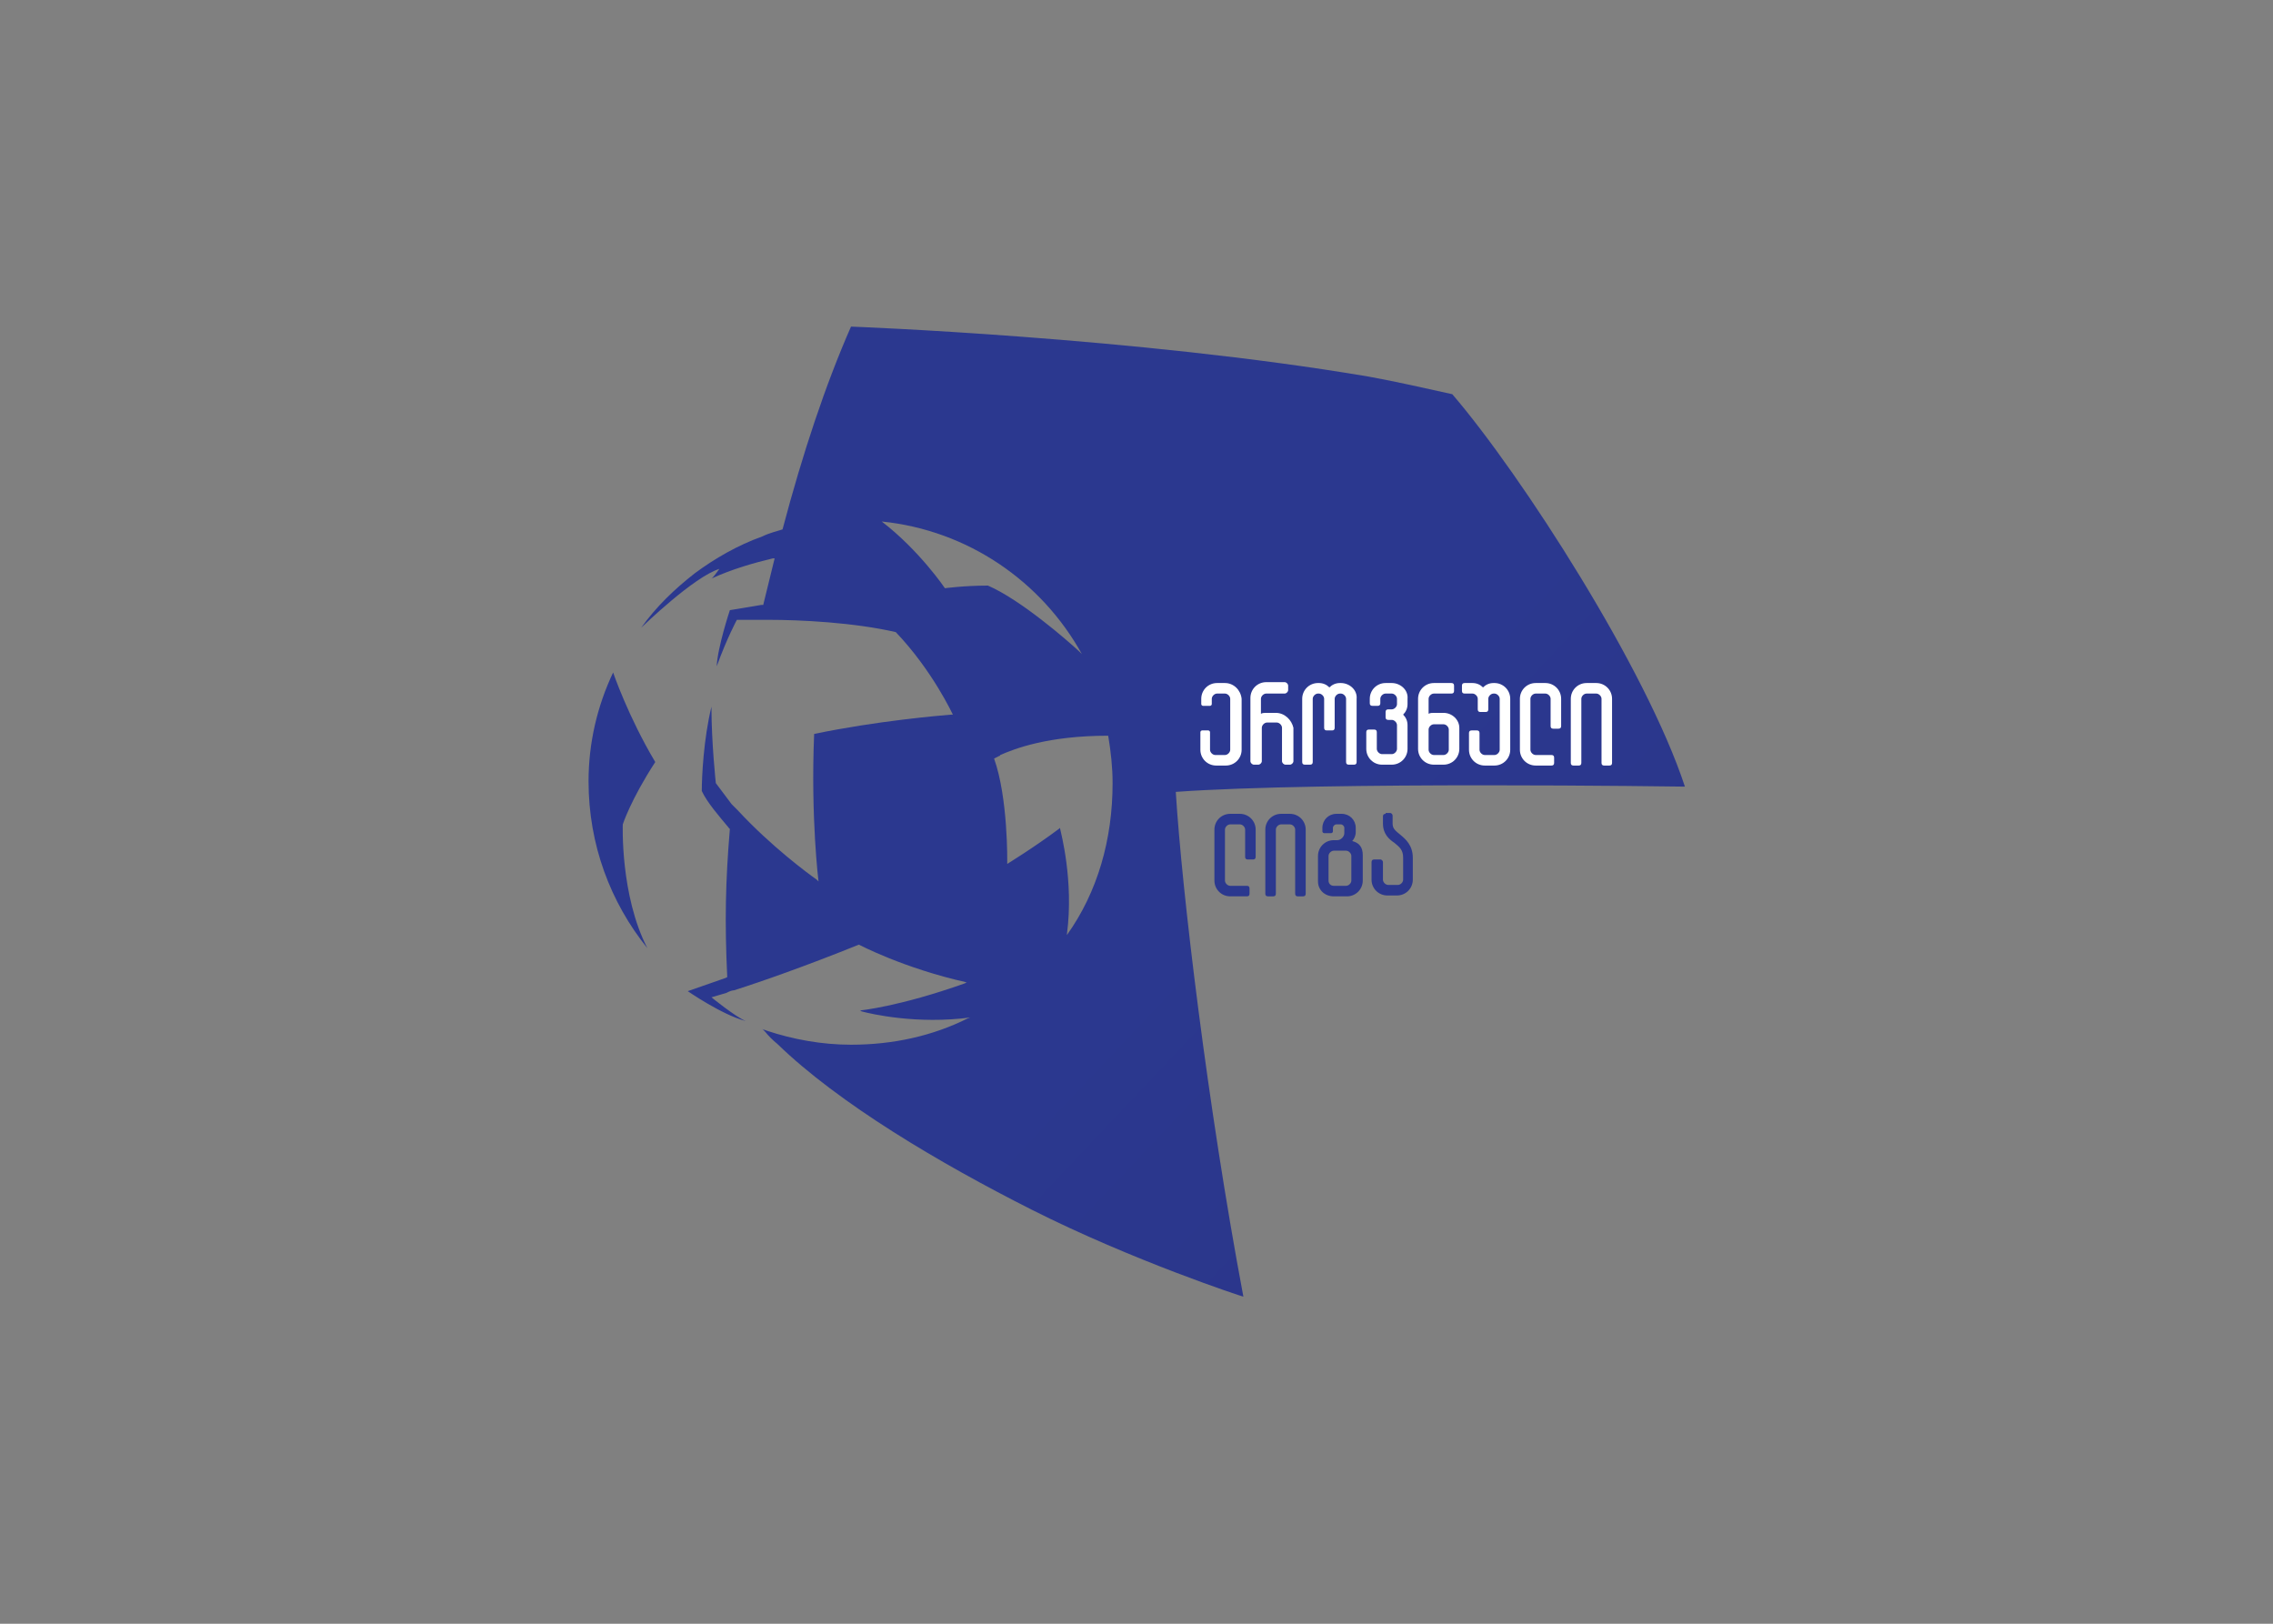 <svg clip-rule="evenodd" fill-rule="evenodd" stroke-linejoin="round" stroke-miterlimit="2" viewBox="0 0 560 400" xmlns="http://www.w3.org/2000/svg" xmlns:xlink="http://www.w3.org/1999/xlink"><rect x="0" y="0" width="560" height="400" fill="#808080" stroke="none"/><linearGradient id="a" gradientTransform="matrix(260.923 248.591 -248.591 260.923 189.321 169.567)" gradientUnits="userSpaceOnUse" x1="0" x2="1" y1="0" y2="0"><stop offset="0" stop-color="#2b388f"/><stop offset=".3" stop-color="#2b368b"/><stop offset=".59" stop-color="#29307f"/><stop offset=".88" stop-color="#27276b"/><stop offset="1" stop-color="#262261"/></linearGradient><clipPath id="b"><path clip-rule="evenodd" d="m241.447 148.369c-.525 0-.787.262-.787.786v2.097c0 3.146 1.835 4.719 3.408 5.767 1.573 1.311 2.621 2.098 2.621 4.457v6.553c0 .787-.786 1.573-1.572 1.573h-2.884c-.786 0-1.573-.786-1.573-1.573v-5.243c0-.262-.262-.786-.786-.786h-1.835c-.524 0-.787.262-.787.786v5.243c0 2.621 2.098 4.719 4.719 4.719h2.883c2.622 0 4.719-2.098 4.719-4.719v-6.553c0-3.67-2.097-5.505-3.67-6.816-1.573-1.31-2.359-1.835-2.359-3.408v-2.359c0-.262-.262-.786-.787-.786h-1.31zm-46.398 0c-2.622 0-4.719 2.097-4.719 4.718v15.204c0 2.622 2.097 4.719 4.719 4.719h4.98c.524 0 .787-.262.787-.787v-1.573c0-.524-.263-.786-.787-.786h-4.98c-.787 0-1.573-.786-1.573-1.573v-15.204c0-.786.786-1.572 1.573-1.572h2.883c.786 0 1.573.786 1.573 1.572v8.127c0 .524.262.786.786.786h1.573c.524 0 .786-.262.786-.786v-8.127c0-2.621-2.097-4.718-4.718-4.718zm15.203 0c-2.621 0-4.718 2.097-4.718 4.718v19.136c0 .525.262.787.786.787h1.573c.524 0 .787-.262.787-.787v-19.136c0-.786.786-1.572 1.572-1.572h2.622c.786 0 1.573.786 1.573 1.572v19.136c0 .525.262.787.786.787h1.573c.524 0 .786-.262.786-.787v-19.136c0-2.621-2.097-4.718-4.718-4.718zm14.156 19.922v-7.34c0-.786.786-1.572 1.573-1.572h3.669c.787 0 1.573.786 1.573 1.572v7.34c0 .787-.786 1.573-1.573 1.573h-3.669c-1.049 0-1.573-.786-1.573-1.573m2.359-19.922c-2.359 0-4.194 1.835-4.194 4.194v1.049c0 .262.262.524.524.524h2.097c.262 0 .524-.262.524-.524v-1.049c0-.524.525-1.048 1.049-1.048h1.311c.524 0 1.048.524 1.048 1.048v1.573c0 1.048-1.048 2.097-2.097 2.097h-1.048c-2.622 0-4.719 2.097-4.719 4.718v7.602c0 2.622 2.097 4.457 4.719 4.457h3.932c2.621 0 4.718-2.097 4.718-4.719v-7.602c0-2.359-1.048-3.67-3.146-4.194.525-.524 1.049-1.573 1.049-2.621v-1.311c0-2.359-1.835-4.194-4.194-4.194zm-223.34-9.699c0 18.874 6.554 36.175 17.563 49.806-8.126-15.728-7.34-36.961-7.34-36.961s2.36-7.34 9.7-18.612c-8.127-13.631-12.583-26.738-12.583-26.738-4.718 9.961-7.34 20.971-7.34 32.505m125.039 24.641c0-.787.262-19.661-3.932-31.457 0 0 .524-.262 1.573-.786 0 0 .262 0 .262-.262 4.194-1.835 14.155-5.767 32.243-5.767.786 4.718 1.31 9.437 1.31 14.155 0 16.777-4.456 32.505-13.631 45.35v-.262c2.097-15.991-1.835-30.408-2.097-31.719l-.262.262c-7.34 5.505-15.466 10.486-15.466 10.486zm-37.485-102.233c25.689 2.621 47.708 17.825 59.767 39.582 0 0-.263-.262-.787-.786-3.67-3.408-17.563-15.466-27.262-19.66-7.078 0-12.845.786-12.845.786s-7.602-11.272-18.873-19.922m-29.622 2.359c-1.573.524-3.932 1.048-6.029 2.097-7.34 2.621-14.155 6.553-20.184 11.01-6.029 4.718-11.534 9.961-15.991 16.252.525-.524 15.728-15.204 23.33-17.563-.524.786-2.097 2.884-2.359 2.884 6.291-2.884 12.845-4.719 18.35-6.03h.524c-1.311 5.243-2.097 8.651-3.408 13.894h-.524l-9.437 1.572s-3.67 11.01-3.932 16.777c3.146-8.65 6.029-13.893 6.029-13.893h9.175c9.961 0 25.689.786 38.272 3.67 11.009 11.534 17.039 24.641 17.039 24.641h-.525c-3.145.262-22.019 1.835-40.893 5.767-1.048 25.165 1.311 44.038 1.311 44.038s-.262-.262-.524-.524c-2.622-1.835-13.632-9.961-23.593-20.709-.524-.524-1.31-1.31-1.835-1.835l-4.718-6.291s-1.311-12.058-1.311-22.806c-2.359 9.699-2.883 20.971-2.883 25.165 1.573 3.408 5.242 7.602 7.864 10.748.262.262.262.524.524.524-1.311 15.728-1.573 27.787-.786 44.301l-.525.262-11.271 3.932s10.223 7.078 17.301 8.913c-3.146-1.311-10.224-7.078-10.224-7.078l4.457-1.31.524-.262c.524-.263 1.31-.525 1.835-.525 8.126-2.621 20.971-7.077 37.223-13.631 0 0 13.369 7.078 32.243 11.272-.262 0-.525.262-.525.262-19.922 7.078-31.456 8.126-31.456 8.126s.262 0 .524.263c2.884.786 16.515 3.932 32.505 1.834-.262 0-.524.263-.786.263-10.486 5.242-22.282 7.864-34.864 7.864-8.651 0-17.301-1.573-25.165-4.194-.524-.263-1.049-.263-1.311-.525.262.262.524.525.787.787 1.048 1.31 2.359 2.621 3.669 3.67 18.35 17.825 48.496 35.65 76.02 49.543 30.145 15.204 62.912 25.952 63.175 25.952-10.748-57.146-18.35-121.107-20.185-150.728 43.515-3.146 152.039-1.573 152.039-1.573-11.534-35.126-48.757-93.059-69.466-117.175-8.388-1.835-16.252-3.67-24.903-5.243-69.466-11.796-154.66-14.942-154.66-14.942-7.602 17.301-14.418 37.748-20.447 60.554"/></clipPath><g transform="matrix(.825 0 0 .825 142.174 78.079)"><g clip-path="url(#b)"><path d="m159.136-160.427 316.398 301.194-300.67 315.35-316.136-301.195z" fill="url(#a)" fill-rule="nonzero"/></g><g fill="#fff" fill-rule="nonzero"><path d="m243.282 109.311h-1.835c-2.622 0-4.719 2.097-4.719 4.718v1.311c0 .524.262.786.787.786h1.572c.525 0 .787-.262.787-.786v-1.311c0-.786.786-1.573 1.573-1.573h1.835c.786 0 1.572.787 1.572 1.573v1.573c0 .786-.786 1.573-1.572 1.573h-1.049c-.524 0-.786.262-.786.786v1.573c0 .524.262.786.786.786h1.049c.786 0 1.572.787 1.572 1.573v7.078c0 .786-.786 1.573-1.572 1.573h-2.884c-.786 0-1.573-.787-1.573-1.573v-4.981c0-.524-.262-.786-.786-.786h-1.573c-.524 0-.786.262-.786.786v4.981c0 2.621 2.097 4.718 4.718 4.718h2.884c2.621 0 4.718-2.097 4.718-4.718v-7.078c0-1.31-.524-2.359-1.311-3.145.787-.787 1.311-1.835 1.311-3.146v-1.573c.262-2.621-2.097-4.718-4.718-4.718"/><path d="m193.476 109.311h-2.359c-2.622 0-4.719 2.097-4.719 4.718v1.573c0 .262.262.524.524.524h2.097c.263 0 .525-.262.525-.524v-1.573c0-.786.786-1.573 1.573-1.573h2.359c.786 0 1.573.787 1.573 1.573v15.204c0 .786-.787 1.573-1.573 1.573h-2.884c-.786 0-1.573-.787-1.573-1.573v-5.243c0-.262-.262-.524-.524-.524h-1.835c-.262 0-.524.262-.524.524v5.243c0 2.621 2.097 4.718 4.718 4.718h2.884c2.621 0 4.718-2.097 4.718-4.718v-15.204c-.262-2.621-2.359-4.718-4.98-4.718"/><path d="m304.359 109.311h-2.883c-2.622 0-4.719 2.097-4.719 4.718v19.136c0 .524.262.786.787.786h1.573c.524 0 .786-.262.786-.786v-19.136c0-.786.786-1.573 1.573-1.573h2.883c.787 0 1.573.787 1.573 1.573v19.136c0 .524.262.786.786.786h1.573c.525 0 .787-.262.787-.786v-19.136c0-2.621-2.097-4.718-4.719-4.718"/><path d="m273.951 109.311h-.262c-1.31 0-2.359.524-3.145 1.31-.787-.786-1.835-1.31-3.146-1.31h-2.359c-.524 0-.787.262-.787.786v1.573c0 .524.263.786.787.786h2.359c.786 0 1.573.787 1.573 1.573v3.146c0 .524.262.786.786.786h1.573c.524 0 .787-.262.787-.786v-3.146c0-.786.786-1.573 1.572-1.573h.262c.787 0 1.573.787 1.573 1.573v15.204c0 .786-.786 1.573-1.573 1.573h-2.883c-.786 0-1.573-.787-1.573-1.573v-4.981c0-.524-.262-.786-.786-.786h-1.573c-.524 0-.786.262-.786.786v4.981c0 2.621 2.097 4.718 4.718 4.718h2.883c2.622 0 4.719-2.097 4.719-4.718v-15.204c0-2.621-2.097-4.718-4.719-4.718"/><path d="m258.748 118.223h-2.884c-.524 0-1.048 0-1.573.262v-4.456c0-.786.787-1.573 1.573-1.573h5.243c.524 0 .786-.262.786-.786v-1.573c0-.524-.262-.786-.786-.786h-5.243c-2.621 0-4.718 2.097-4.718 4.718v14.942c0 2.621 2.097 4.718 4.718 4.718h2.884c2.621 0 4.718-2.097 4.718-4.718v-6.291c0-2.36-2.097-4.457-4.718-4.457m1.572 11.01c0 .786-.786 1.573-1.572 1.573h-2.884c-.786 0-1.573-.787-1.573-1.573v-6.029c0-.787.787-1.573 1.573-1.573h2.884c.786 0 1.572.786 1.572 1.573z"/><path d="m228.078 109.311h-.262c-1.311 0-2.36.524-3.146 1.31-.787-.786-1.835-1.31-3.146-1.31h-.262c-2.621 0-4.718 2.097-4.718 4.718v18.874c0 .524.262.786.786.786h1.573c.524 0 .786-.262.786-.786v-18.874c0-.786.787-1.573 1.573-1.573h.262c.787 0 1.573.787 1.573 1.573v8.651c0 .524.262.786.786.786h1.573c.525 0 .787-.262.787-.786v-8.651c0-.786.786-1.573 1.573-1.573h.262c.786 0 1.572.787 1.572 1.573v18.874c0 .524.263.786.787.786h1.573c.524 0 .786-.262.786-.786v-18.874c.262-2.621-2.097-4.718-4.718-4.718"/><path d="m289.155 109.311h-2.883c-2.622 0-4.719 2.097-4.719 4.718v15.204c0 2.621 2.097 4.718 4.719 4.718h4.718c.525 0 .787-.262.787-.786v-1.573c0-.524-.262-.786-.787-.786h-4.718c-.787 0-1.573-.787-1.573-1.573v-15.204c0-.786.786-1.573 1.573-1.573h2.883c.787 0 1.573.787 1.573 1.573v8.126c0 .525.262.787.787.787h1.572c.525 0 .787-.262.787-.787v-8.126c0-2.621-2.097-4.718-4.719-4.718"/><path d="m208.68 118.223h-2.884c-.524 0-1.048 0-1.573.262v-4.456c0-.786.787-1.573 1.573-1.573h5.505c.524 0 1.049-.524 1.049-1.048v-1.311c0-.524-.525-1.048-1.049-1.048h-5.505c-2.621 0-4.718 2.097-4.718 4.718v18.874c0 .524.524 1.048 1.048 1.048h1.311c.524 0 1.048-.524 1.048-1.048v-9.961c0-.787.787-1.573 1.573-1.573h2.884c.786 0 1.573.786 1.573 1.573v9.961c0 .524.524 1.048 1.048 1.048h1.311c.524 0 1.048-.524 1.048-1.048v-9.961c-.524-2.36-2.621-4.457-5.242-4.457"/></g></g></svg>